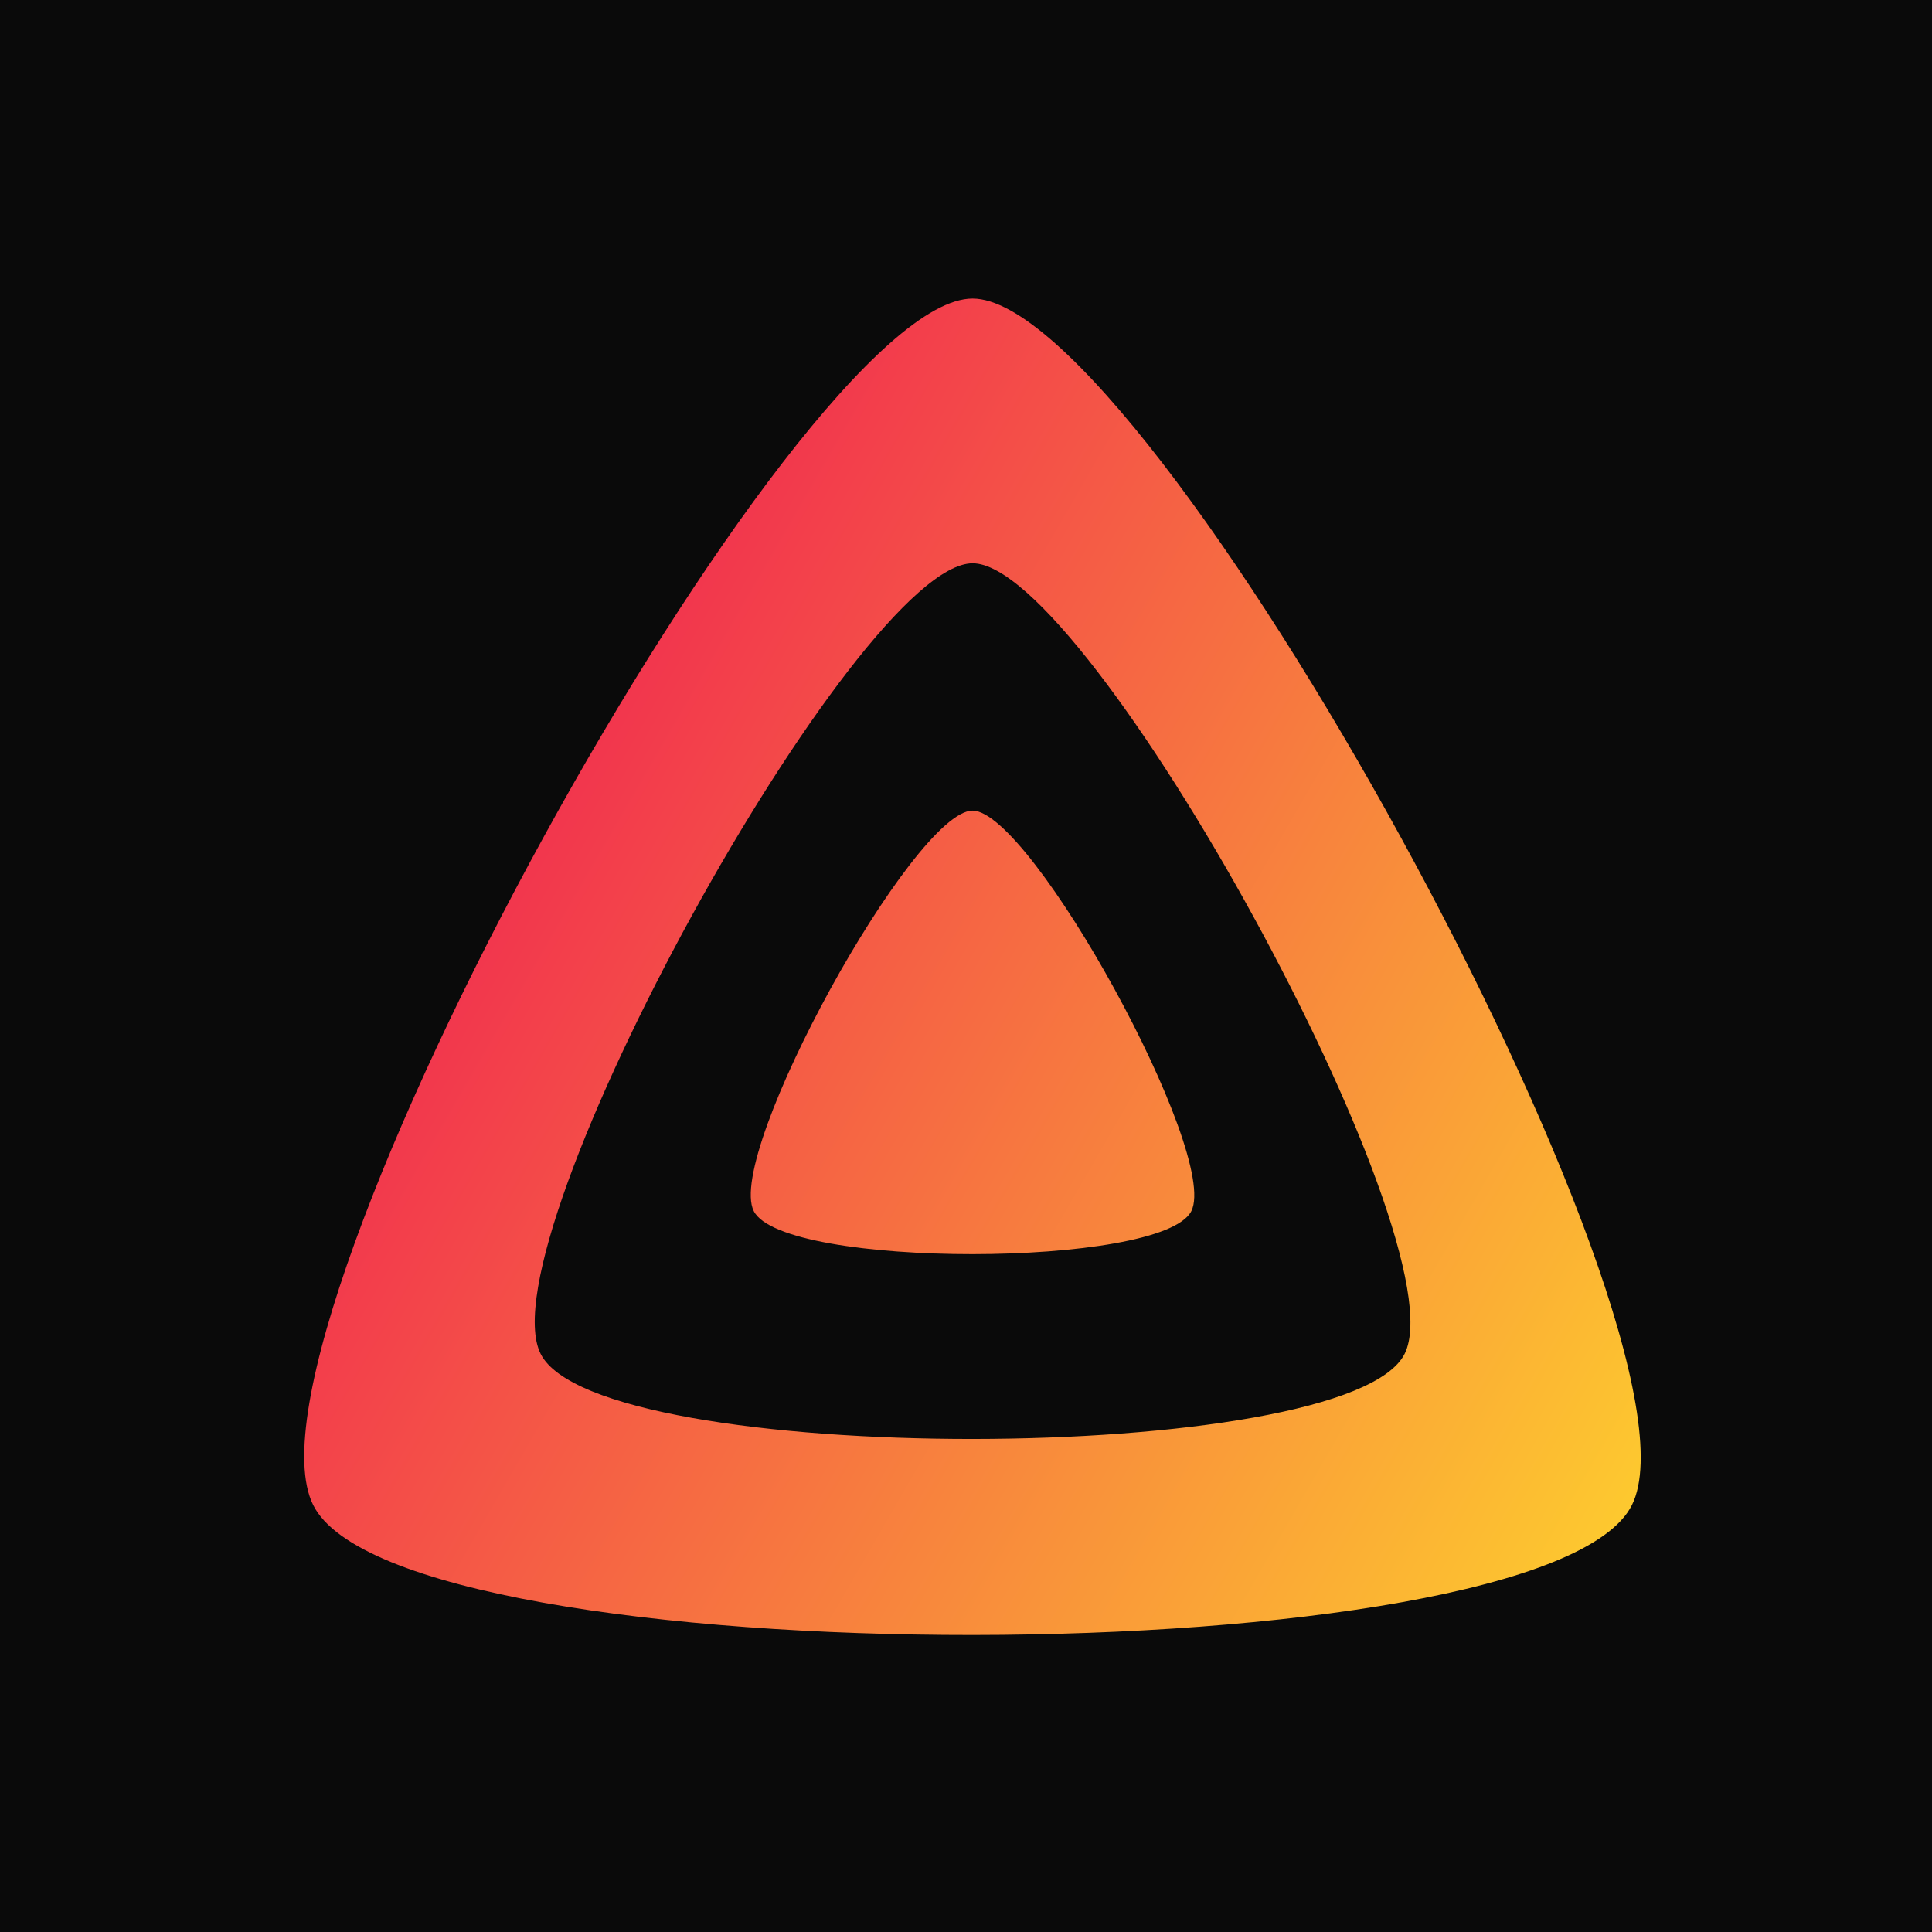 <svg version="1.1" viewBox="0 0 256 256" xmlns="http://www.w3.org/2000/svg">
	<defs>
		<linearGradient id="icon_gradient" x1="110.25" x2="496.14" y1="213.3" y2="436.09" gradientTransform="matrix(1.436 0 0 1.436 1694.5 -116.82)" gradientUnits="userSpaceOnUse">
			<stop stop-color="#F2364D" offset="0" />
			<stop stop-color="#FDC92F" offset="1" />
		</linearGradient>
	</defs>
	<rect id="background" width="256" height="256" fill="#0A0A0A" />
	<g transform="matrix(.265 0 0 .265 -419.63 61.653)">
		<path id="icon" d="m2069.8-83.36c-88.435 0-373.11 516.09-329.7 603.25s616.48 86.152 659.41 0c42.932-86.152-241.28-603.25-329.7-603.25zm0.042 132.36c57.937 0 244.16 338.78 216.03 395.27-28.129 56.473-403.59 57.104-432.05 0s158.09-395.27 216.03-395.27zm-0.042 123.68c-29.349 0-123.83 171.28-109.41 200.2s204.58 28.602 218.83 0-80.063-200.19-109.41-200.2z" fill="url(#icon_gradient)" />
	</g>
</svg>
